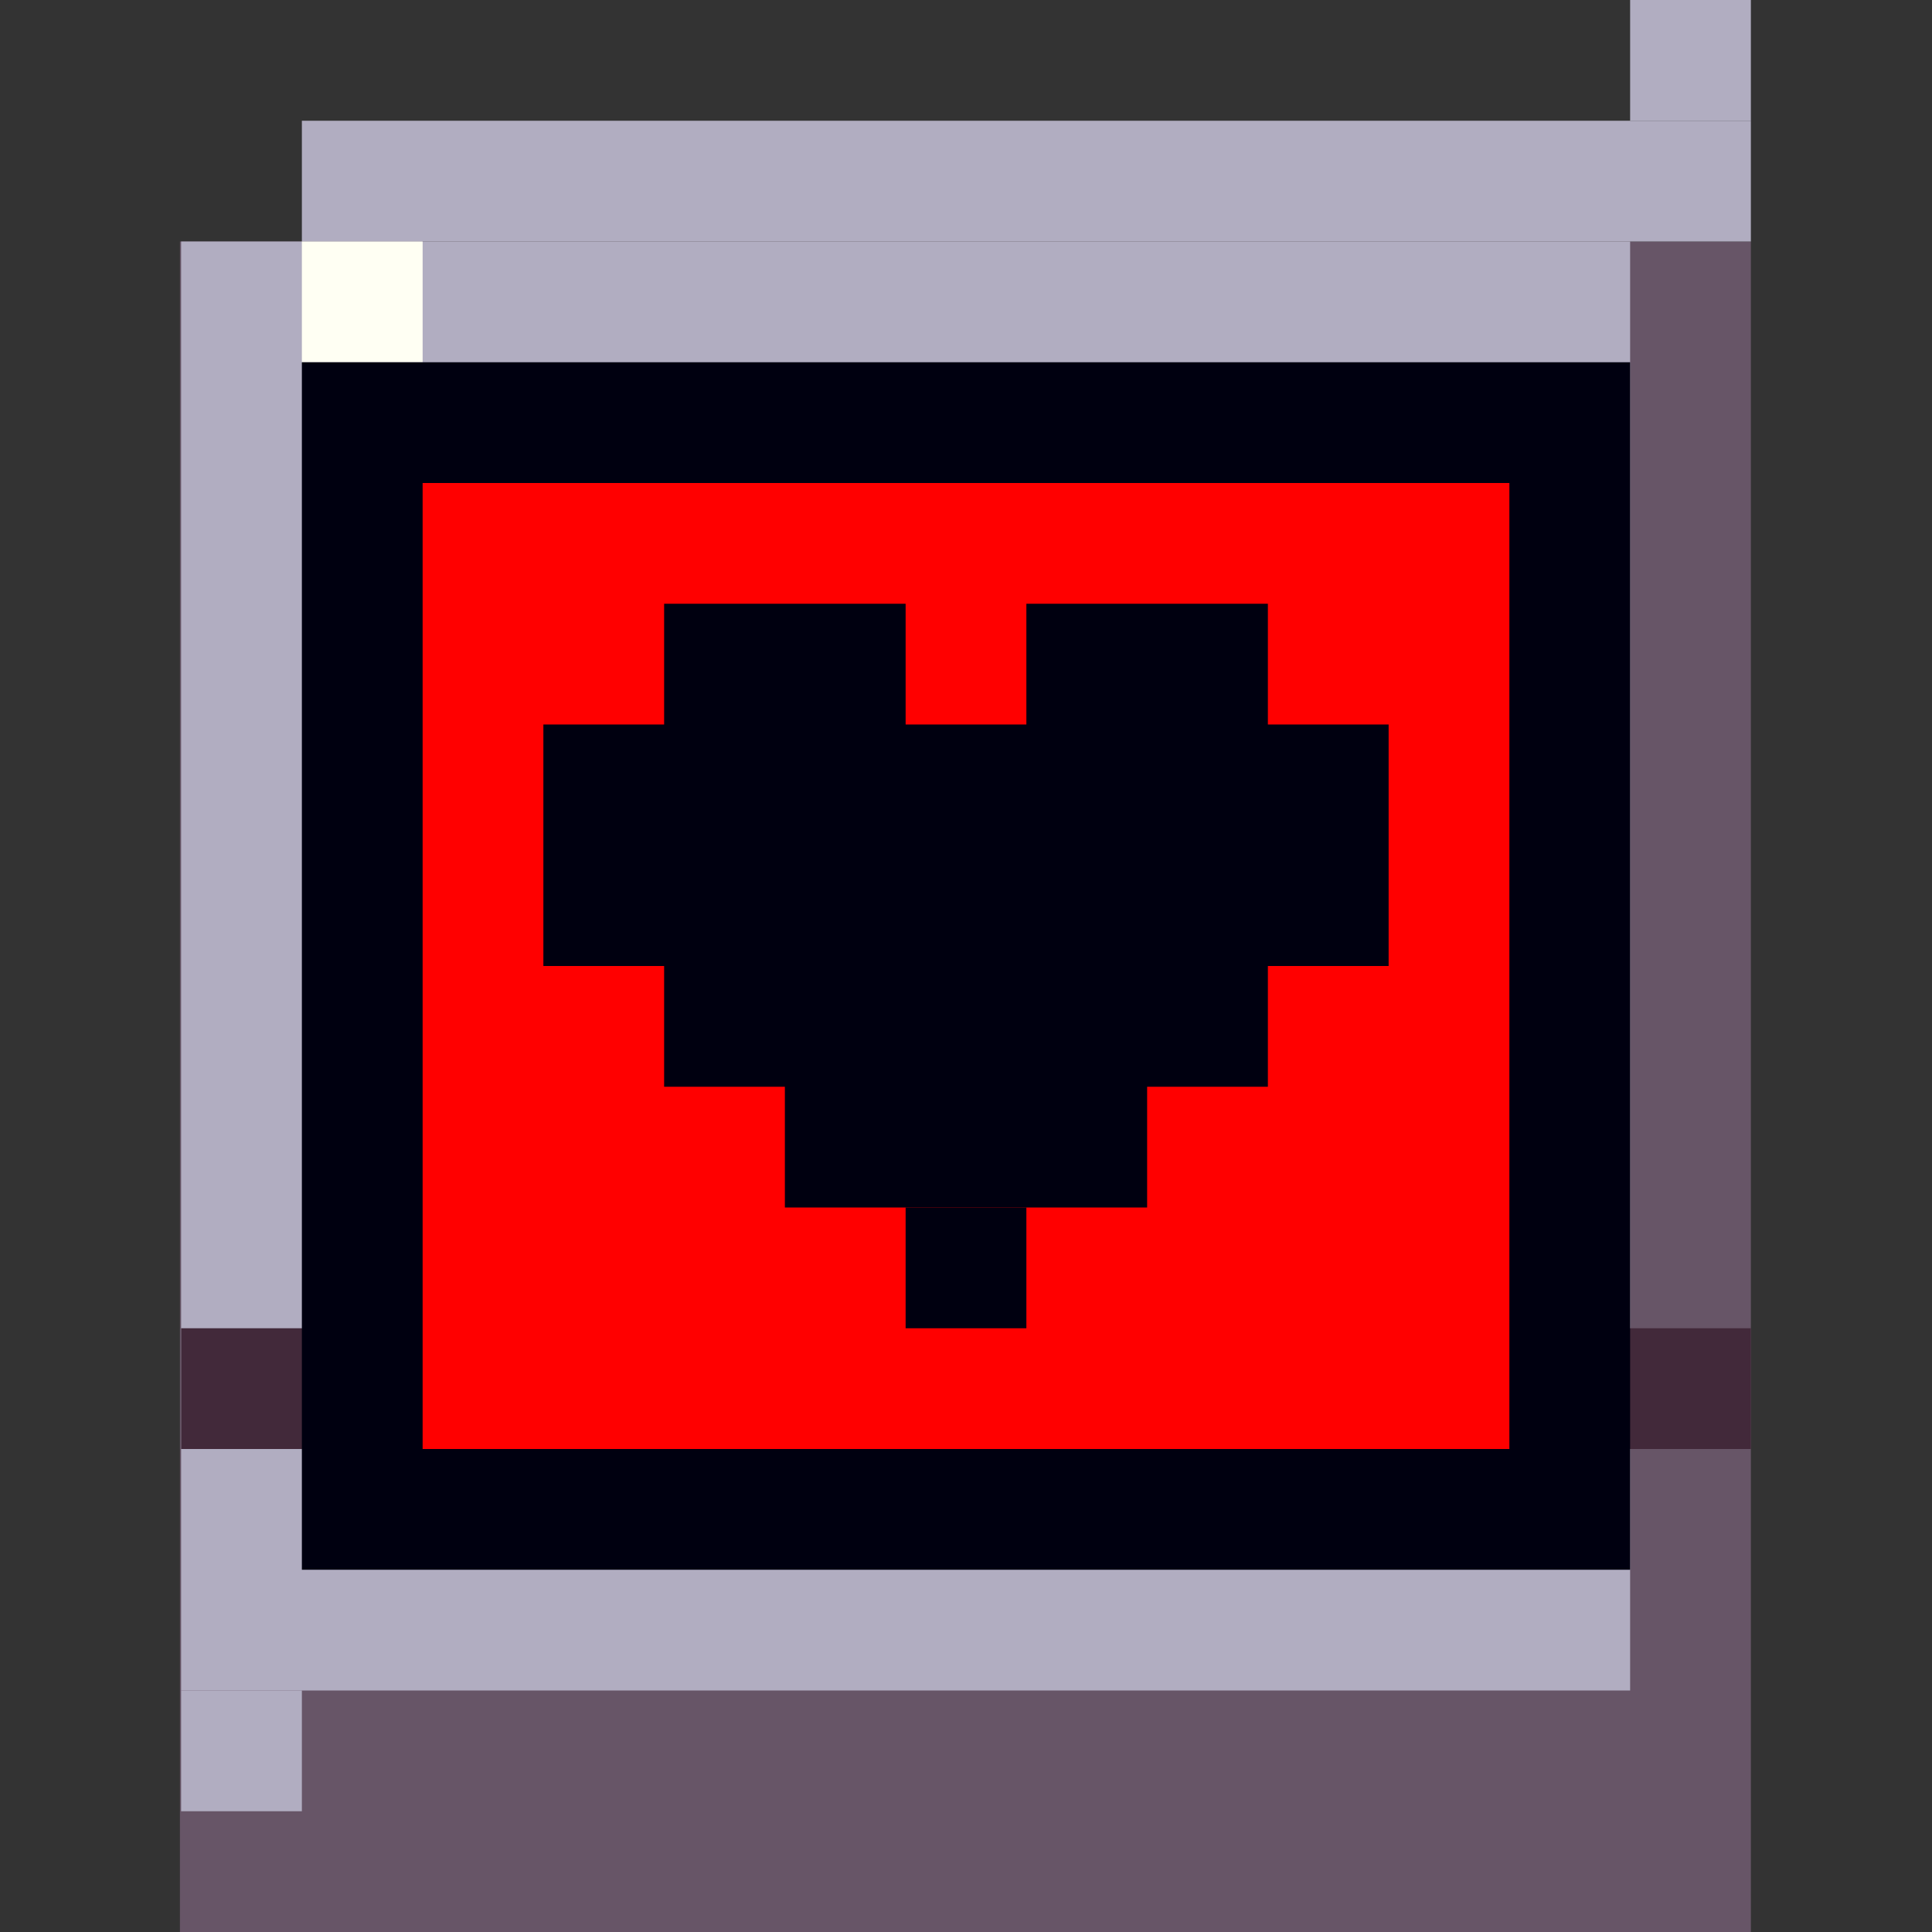 <?xml version="1.0" encoding="UTF-8" standalone="no"?>
<!-- Created with Inkscape (http://www.inkscape.org/) -->

<svg
   width="32"
   height="32"
   viewBox="0 0 32 32"
   version="1.1"
   id="svg1"
   inkscape:version="1.3 (0e150ed6c4, 2023-07-21)"
   sodipodi:docname="spr_healer_1.svg"
   xmlns:inkscape="http://www.inkscape.org/namespaces/inkscape"
   xmlns:sodipodi="http://sodipodi.sourceforge.net/DTD/sodipodi-0.dtd"
   xmlns="http://www.w3.org/2000/svg"
   xmlns:svg="http://www.w3.org/2000/svg">
  <rect x="0" y="0" width="32" height="32" fill="#333333" stroke="none"/>
  <sodipodi:namedview
     id="namedview1"
     pagecolor="#ffffff"
     bordercolor="#000000"
     borderopacity="0.25"
     inkscape:showpageshadow="2"
     inkscape:pageopacity="0.0"
     inkscape:pagecheckerboard="0"
     inkscape:deskcolor="#d1d1d1"
     inkscape:document-units="px"
     showgrid="true"
     inkscape:zoom="12.562194"
     inkscape:cx="18.308904"
     inkscape:cy="19.383557"
     inkscape:window-width="1278"
     inkscape:window-height="1041"
     inkscape:window-x="626"
     inkscape:window-y="0"
     inkscape:window-maximized="0"
     inkscape:current-layer="layer1">
    <sodipodi:guide
       position="0,32"
       orientation="0,32"
       id="guide1"
       inkscape:locked="false" />
    <sodipodi:guide
       position="32,32"
       orientation="32,0"
       id="guide2"
       inkscape:locked="false" />
    <sodipodi:guide
       position="32,0"
       orientation="0,-32"
       id="guide3"
       inkscape:locked="false" />
    <sodipodi:guide
       position="0,0"
       orientation="-32,0"
       id="guide4"
       inkscape:locked="false" />
    <inkscape:grid
       id="grid4"
       units="px"
       originx="0"
       originy="0"
       spacingx="1"
       spacingy="1"
       empcolor="#0099e5"
       empopacity="0.302"
       color="#0099e5"
       opacity="0.149"
       empspacing="4"
       dotted="false"
       gridanglex="30"
       gridanglez="30"
       visible="true" />
  </sodipodi:namedview>
  <defs
     id="defs1" />
  <g
     inkscape:label="Capa 1"
     inkscape:groupmode="layer"
     id="layer1">
    <rect
       style="fill:#675567;fill-opacity:1;stroke-width:9.049"
       id="rect1"
       width="26.02"
       height="28"
       x="2.98"
       y="4" />
    <rect
       style="fill:#b1adc1;fill-opacity:1;stroke-width:8.885"
       id="rect2"
       width="24"
       height="24"
       x="3"
       y="4" />
    <rect
       style="fill:#b1adc1;fill-opacity:1;stroke-width:2.565"
       id="rect2-0"
       width="24"
       height="2"
       x="5"
       y="2" />
    <rect
       style="fill:#b1adc1;fill-opacity:1;stroke-width:0.74"
       id="rect2-0-5"
       width="2"
       height="2"
       x="27"
       y="0" />
    <rect
       style="fill:#fffff3;fill-opacity:1;stroke-width:0.74"
       id="rect2-0-5-4"
       width="2"
       height="2"
       x="5"
       y="4" />
    <rect
       style="fill:#b1adc1;fill-opacity:1;stroke-width:0.74"
       id="rect2-0-8"
       width="2"
       height="2"
       x="3"
       y="28" />
    <rect
       style="fill:#42293a;fill-opacity:1;stroke-width:2.67"
       id="rect2-0-8-9"
       width="26"
       height="2"
       x="3"
       y="22" />
    <rect
       style="fill:#000010;fill-opacity:1;stroke-width:7.765"
       id="rect2-0-5-7"
       width="22"
       height="20"
       x="5"
       y="6" />
    <rect
       style="fill:#ff0000;fill-opacity:1;stroke-width:6.282"
       id="rect2-0-5-7-2"
       width="18"
       height="16"
       x="7"
       y="8" />
    <rect
       style="fill:#000010;fill-opacity:1;stroke-width:2.094"
       id="rect2-0-5-7-7"
       width="4"
       height="8"
       x="11"
       y="10" />
    <rect
       style="fill:#000010;fill-opacity:1;stroke-width:2.094"
       id="rect2-0-5-7-7-1"
       width="4"
       height="8"
       x="17"
       y="10" />
    <rect
       style="fill:#000010;fill-opacity:1;stroke-width:2.77"
       id="rect2-0-5-7-7-7"
       width="14"
       height="4"
       x="9"
       y="12" />
    <rect
       style="fill:#000010;fill-opacity:1;stroke-width:1.814"
       id="rect2-0-5-7-7-3"
       width="6"
       height="4"
       x="13"
       y="16" />
    <rect
       style="fill:#000010;fill-opacity:1;stroke-width:0.74"
       id="rect2-0-5-7-7-0"
       width="2"
       height="2"
       x="15"
       y="20" />
  </g>
</svg>
